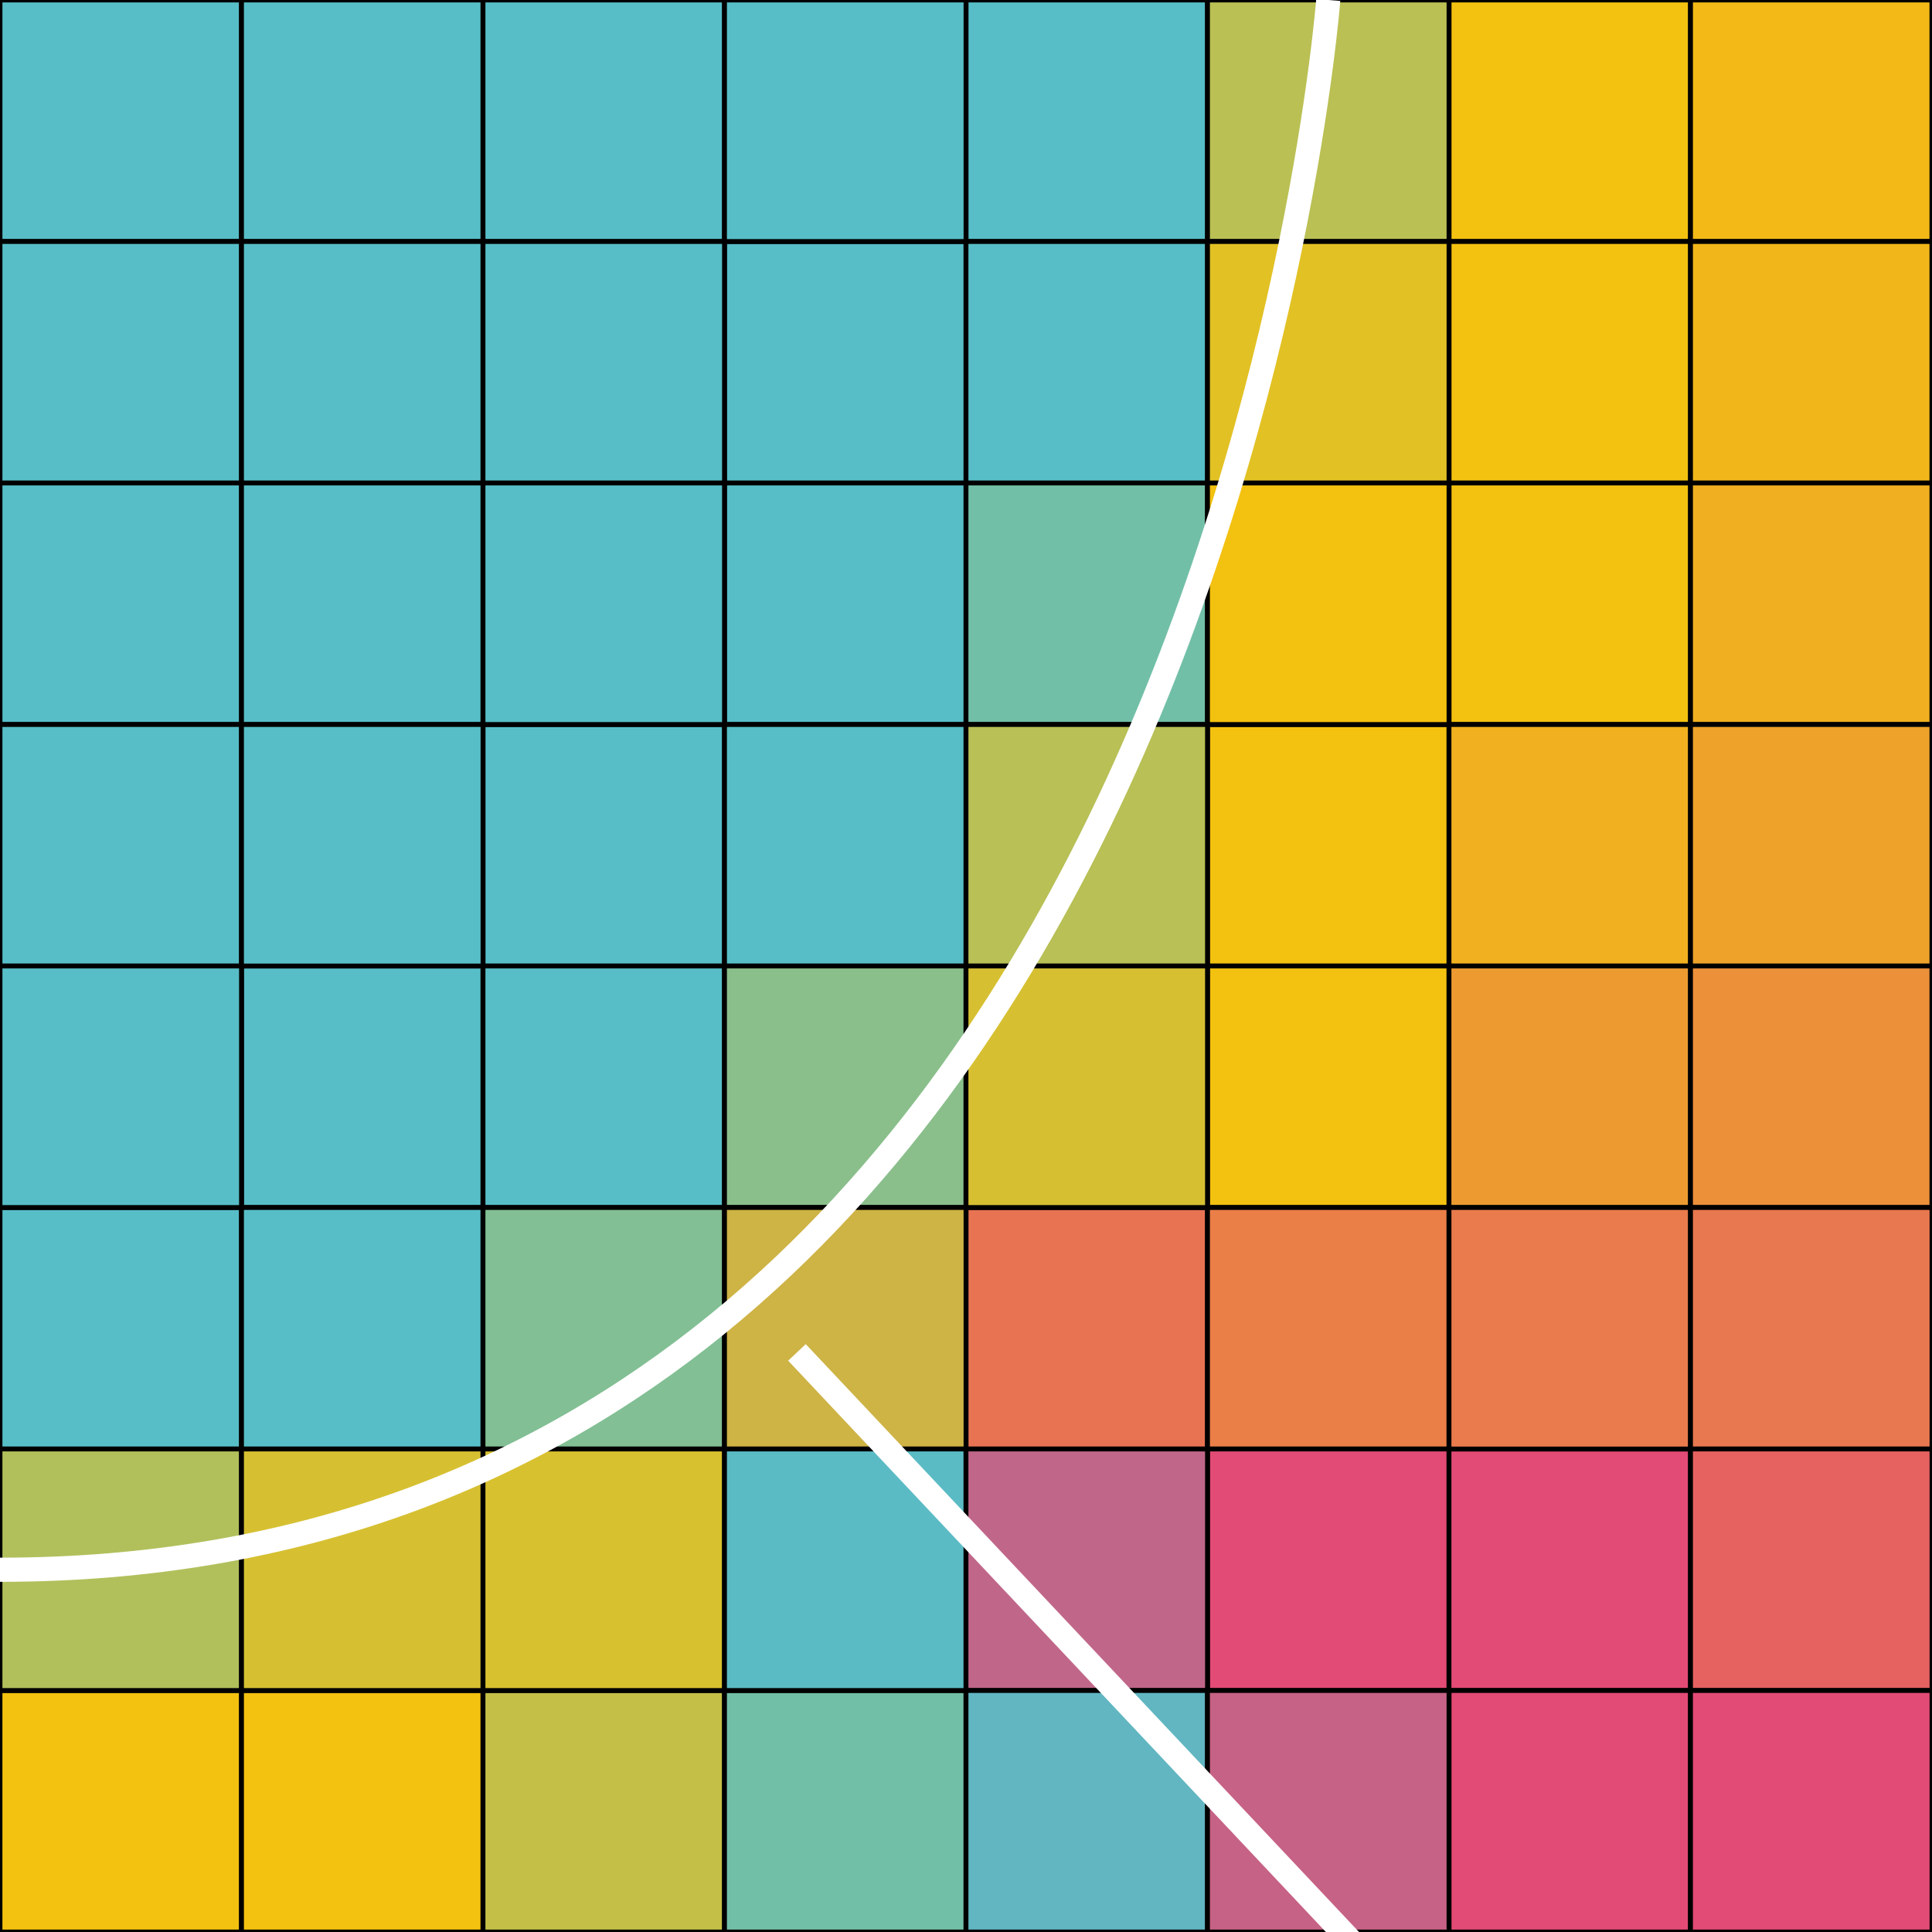 <?xml version="1.0" standalone="no"?>
<svg viewBox="0 0 8 8" xmlns="http://www.w3.org/2000/svg" xmlns:xlink="http://www.w3.org/1999/xlink">
    <rect x="0" y="0" width="8" height="8" fill="#333333" stroke="none"/>
    <style>
        /* Curve Constraint Pixels */
        /* .c {fill: black;} */
        /* Boundary Constraint Pixels */
        /* .b {fill: black;} */
        /* Unconstrained Pixels */
        /* .u {fill: black;} */
        svg {background: black;}
    </style>
    <defs>
        <rect id="pxl" width="1" height="1" stroke="black" stroke-width="0.02"/>
        <!-- Thanks to Chrome and Safari not supporting styling inside use,
             I have to do this the sucky way -->
        <g id="curve_constraint_pixels">
            <use xlink:href="#pxl" x="5" y="0" class="c" fill="#bac053"/>
            
            <use xlink:href="#pxl" x="5" y="1" class="c" fill="#e2c124"/>
            
            <use xlink:href="#pxl" x="4" y="2" class="c" fill="#72bfa7"/>
            <use xlink:href="#pxl" x="5" y="2" class="c" fill="#f3c110"/>

            <use xlink:href="#pxl" x="4" y="3" class="c" fill="#b8c056"/>

            <use xlink:href="#pxl" x="3" y="4" class="c" fill="#8abf8b"/>
            <use xlink:href="#pxl" x="4" y="4" class="c" fill="#d6c032"/>

            <use xlink:href="#pxl" x="2" y="5" class="c" fill="#82bf94"/>
            <use xlink:href="#pxl" x="3" y="5" class="c" fill="#ceb345"/>

            <use xlink:href="#pxl" x="0" y="6" class="c" fill="#b2c05c"/>
            <use xlink:href="#pxl" x="1" y="6" class="c" fill="#d6c032"/>
            <use xlink:href="#pxl" x="2" y="6" class="c" fill="#d8c12f"/>
            <use xlink:href="#pxl" x="3" y="6" class="c" fill="#5bbbc5"/>
            <use xlink:href="#pxl" x="4" y="6" class="c" fill="#c06789"/>

            <use xlink:href="#pxl" x="4" y="7" class="c" fill="#61b6c1"/>
            <use xlink:href="#pxl" x="5" y="7" class="c" fill="#c66285"/>
        </g>
        <g id="boundary_constraint_pixels">
            <use xlink:href="#pxl" x="4" y="0" class="b" fill="#57bec7"/>
            <use xlink:href="#pxl" x="6" y="0" class="b" fill="#f3c110"/>    
            
            <use xlink:href="#pxl" x="3" y="1" class="b" fill="#57bec7"/>
            <use xlink:href="#pxl" x="4" y="1" class="b" fill="#57bec7"/>
            <use xlink:href="#pxl" x="6" y="1" class="b" fill="#f3c110"/>    

            <use xlink:href="#pxl" x="3" y="2" class="b" fill="#57bec7"/>
            <use xlink:href="#pxl" x="6" y="2" class="b" fill="#f3c110"/>    

            <use xlink:href="#pxl" x="2" y="3" class="b" fill="#57bec7"/>
            <use xlink:href="#pxl" x="3" y="3" class="b" fill="#57bec7"/>
            <use xlink:href="#pxl" x="5" y="3" class="b" fill="#f3c110"/>
            <use xlink:href="#pxl" x="6" y="3" class="b" fill="#f1b01f"/>    

            <use xlink:href="#pxl" x="1" y="4" class="b" fill="#57bec7"/>
            <use xlink:href="#pxl" x="2" y="4" class="b" fill="#57bec7"/>
            <use xlink:href="#pxl" x="5" y="4" class="b" fill="#f3c110"/>

            <use xlink:href="#pxl" x="0" y="5" class="b" fill="#57bec7"/>
            <use xlink:href="#pxl" x="1" y="5" class="b" fill="#57bec7"/>
            <use xlink:href="#pxl" x="4" y="5" class="b" fill="#e87353"/>
            <use xlink:href="#pxl" x="5" y="5" class="b" fill="#ea7f48"/>

            <use xlink:href="#pxl" x="5" y="6" class="b" fill="#e24b75"/>
            <use xlink:href="#pxl" x="6" y="6" class="b" fill="#e24b75"/>    

            <use xlink:href="#pxl" x="0" y="7" class="b" fill="#f3c110"/>
            <use xlink:href="#pxl" x="1" y="7" class="b" fill="#f3c110"/>
            <use xlink:href="#pxl" x="2" y="7" class="b" fill="#c4c047"/>
            <use xlink:href="#pxl" x="3" y="7" class="b" fill="#72bfa7"/>
            <use xlink:href="#pxl" x="6" y="7" class="b" fill="#e24b75"/>    
        </g>
        <g id="unconstrained_pixels">
            <use xlink:href="#pxl" x="0" y="0" class="u" fill="#57bec7"/>
            <use xlink:href="#pxl" x="1" y="0" class="u" fill="#57bec7"/>
            <use xlink:href="#pxl" x="2" y="0" class="u" fill="#57bec7"/>
            <use xlink:href="#pxl" x="3" y="0" class="u" fill="#57bec7"/>
            <use xlink:href="#pxl" x="7" y="0" class="u" fill="#f2b917"/>        
            
            <use xlink:href="#pxl" x="0" y="1" class="u" fill="#57bec7"/>
            <use xlink:href="#pxl" x="1" y="1" class="u" fill="#57bec7"/>
            <use xlink:href="#pxl" x="2" y="1" class="u" fill="#57bec7"/>
            <use xlink:href="#pxl" x="7" y="1" class="u" fill="#f1b61a"/>

            <use xlink:href="#pxl" x="0" y="2" class="u" fill="#57bec7"/>
            <use xlink:href="#pxl" x="1" y="2" class="u" fill="#57bec7"/>
            <use xlink:href="#pxl" x="2" y="2" class="u" fill="#57bec7"/>
            <use xlink:href="#pxl" x="7" y="2" class="u" fill="#f0af20"/>

            <use xlink:href="#pxl" x="0" y="3" class="u" fill="#57bec7"/>
            <use xlink:href="#pxl" x="1" y="3" class="u" fill="#57bec7"/>
            <use xlink:href="#pxl" x="7" y="3" class="u" fill="#eea22a"/>

            <use xlink:href="#pxl" x="0" y="4" class="u" fill="#57bec7"/>
            <use xlink:href="#pxl" x="6" y="4" class="u" fill="#ed9b31"/>    
            <use xlink:href="#pxl" x="7" y="4" class="u" fill="#ec903a"/>

            <use xlink:href="#pxl" x="6" y="5" class="u" fill="#e97b4c"/>    
            <use xlink:href="#pxl" x="7" y="5" class="u" fill="#e8784f"/>

            <use xlink:href="#pxl" x="7" y="6" class="u" fill="#e56261"/>

            <use xlink:href="#pxl" x="7" y="7" class="u" fill="#e24b75"/>
        </g>
        <path id="dcpath" d="M0,6.5 C5,6.5 5.5,0 5.5 0 M 3.3,5.6 L 6.5,9" stroke="white" fill="none" stroke-width="0.1"/>
    </defs>
    <use xlink:href="#boundary_constraint_pixels" x="0" y="0"/>
    <use xlink:href="#curve_constraint_pixels" x="0" y="0"/>
    <use xlink:href="#unconstrained_pixels" x="0" y="0"/>
    <use xlink:href="#dcpath" x="0" y="0"/>
    
    <view id="ucp_view" viewBox="8 0 8 8" />
    <use xlink:href="#unconstrained_pixels" x="8" y="0"/>
    <use xlink:href="#dcpath" x="8" y="0"/>
    
    <view id="bcp_view" viewBox="16 0 8 8" />
    <use xlink:href="#boundary_constraint_pixels" x="16" y="0"/>
    <use xlink:href="#dcpath" x="16" y="0"/>
    
    <view id="ccp_view" viewBox="24 0 8 8" />
    <use xlink:href="#curve_constraint_pixels" x="24" y="0"/>
    <use xlink:href="#dcpath" x="24" y="0"/>

    <view id="desktop_view" viewBox="33 0 14 8" />
    <use xlink:href="#boundary_constraint_pixels" x="32" y="0"/>
    <use xlink:href="#curve_constraint_pixels" x="32" y="0"/>
    <use xlink:href="#unconstrained_pixels" x="32" y="0"/>
    <use xlink:href="#boundary_constraint_pixels" x="40" y="0"/>
    <use xlink:href="#curve_constraint_pixels" x="40" y="0"/>
    <use xlink:href="#unconstrained_pixels" x="40" y="0"/>
    <use xlink:href="#curve_constraint_pixels" x="38" y="-4"/>
    <use xlink:href="#boundary_constraint_pixels" x="36" y="6"/>
 </svg>

